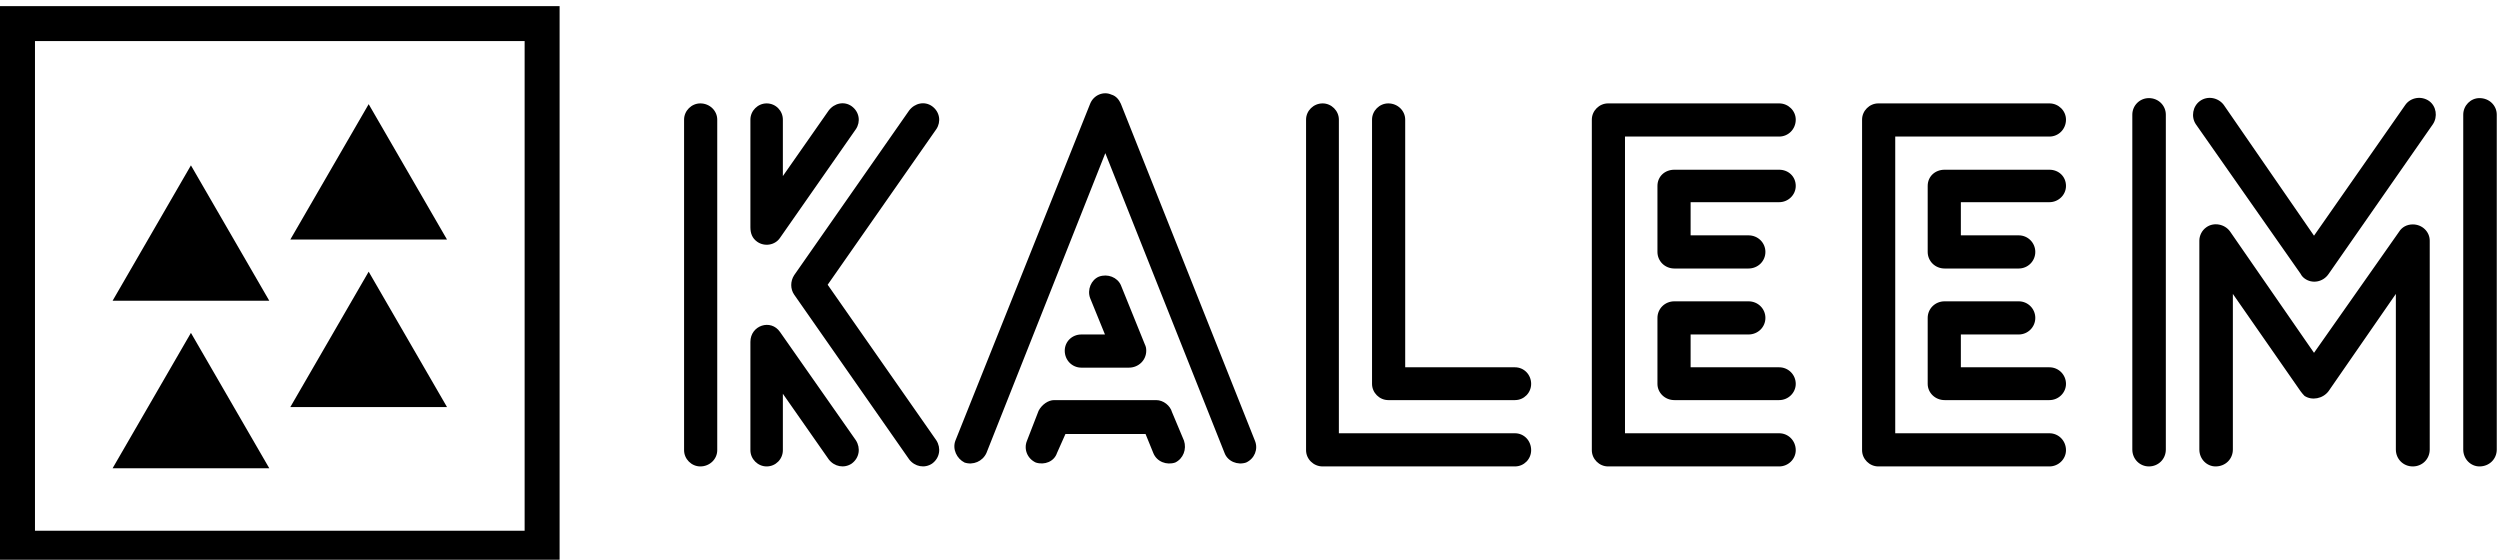 <svg data-v-423bf9ae="" xmlns="http://www.w3.org/2000/svg" viewBox="0 0 402 90" class="iconLeft"><!----><!----><!----><g data-v-423bf9ae="" id="083c87b4-c4b3-464f-8bc3-1c9c450b15a4" fill="black" transform="matrix(5.673,0,0,5.673,103.646,14.641)"><path d="M2.06 10.18L2.06 10.18L2.06 0.81C2.06 0.56 1.85 0.35 1.58 0.35C1.33 0.35 1.12 0.56 1.12 0.81L1.12 10.18C1.12 10.43 1.33 10.64 1.58 10.64C1.85 10.64 2.06 10.43 2.06 10.18ZM5.99 9.90L5.99 9.90L3.84 6.83C3.58 6.45 3.00 6.64 3.00 7.11L3.00 10.18C3.00 10.43 3.21 10.64 3.46 10.64C3.72 10.64 3.92 10.43 3.92 10.18L3.92 8.58L5.22 10.44C5.38 10.65 5.66 10.70 5.87 10.56C6.09 10.40 6.13 10.12 5.99 9.90ZM5.22 0.55L5.22 0.55L3.92 2.41L3.92 0.81C3.92 0.56 3.72 0.35 3.46 0.35C3.21 0.35 3.00 0.56 3.00 0.81L3.00 3.86C3.00 4.03 3.05 4.17 3.19 4.27C3.40 4.42 3.70 4.37 3.84 4.16L5.99 1.08C6.13 0.87 6.09 0.59 5.87 0.43C5.66 0.28 5.38 0.34 5.22 0.55ZM7.50 0.55L7.50 0.55L4.24 5.22C4.13 5.39 4.13 5.61 4.24 5.77L7.50 10.44C7.66 10.65 7.94 10.70 8.15 10.56C8.37 10.40 8.41 10.12 8.27 9.90L5.19 5.49L8.27 1.08C8.41 0.87 8.37 0.59 8.15 0.43C7.94 0.28 7.66 0.34 7.50 0.55ZM12.38 7.84L12.38 7.84L13.73 7.84C14 7.84 14.22 7.63 14.22 7.36C14.22 7.29 14.21 7.24 14.18 7.18L13.50 5.50C13.40 5.28 13.13 5.17 12.88 5.26C12.66 5.35 12.54 5.63 12.63 5.87L13.05 6.90L12.38 6.90C12.12 6.90 11.91 7.10 11.91 7.36C11.91 7.63 12.12 7.84 12.38 7.84ZM11.69 10.26L11.69 10.26L11.93 9.72L14.20 9.72L14.42 10.26C14.52 10.51 14.80 10.61 15.04 10.53C15.27 10.42 15.37 10.15 15.29 9.91L14.95 9.10C14.90 8.92 14.71 8.76 14.50 8.76L11.61 8.76L11.61 8.76C11.44 8.76 11.26 8.89 11.17 9.06L10.84 9.91C10.74 10.15 10.85 10.42 11.09 10.53C11.34 10.61 11.61 10.50 11.69 10.26ZM9.69 10.26L9.69 10.26L13.06 1.76L16.44 10.26C16.53 10.50 16.81 10.61 17.05 10.53C17.29 10.42 17.40 10.15 17.30 9.91L13.50 0.36C13.45 0.25 13.37 0.14 13.23 0.10C13.01 0 12.73 0.11 12.63 0.36L8.81 9.91C8.72 10.15 8.85 10.42 9.07 10.53C9.31 10.61 9.58 10.50 9.69 10.26ZM24.67 9.70L24.67 9.70L19.68 9.70L19.68 0.81C19.68 0.56 19.47 0.35 19.22 0.35C18.96 0.35 18.75 0.56 18.75 0.81L18.75 10.18C18.75 10.43 18.96 10.64 19.22 10.64L24.67 10.64C24.93 10.64 25.13 10.43 25.13 10.18C25.13 9.91 24.93 9.70 24.67 9.70ZM20.62 0.81L20.62 0.81L20.62 8.30C20.62 8.55 20.83 8.76 21.08 8.76L24.67 8.76C24.93 8.76 25.13 8.55 25.13 8.30C25.13 8.04 24.93 7.83 24.67 7.83L21.56 7.83L21.56 0.81C21.56 0.56 21.35 0.35 21.08 0.35C20.83 0.35 20.62 0.56 20.62 0.81ZM32.16 2.23L32.16 2.23L29.19 2.23C28.92 2.23 28.71 2.42 28.71 2.69L28.71 4.56C28.71 4.82 28.92 5.03 29.19 5.03L31.29 5.03C31.56 5.03 31.77 4.82 31.77 4.56C31.77 4.30 31.56 4.09 31.29 4.09L29.65 4.09L29.65 3.15L32.16 3.15C32.42 3.15 32.63 2.94 32.63 2.69C32.63 2.42 32.42 2.23 32.16 2.23ZM31.29 5.96L31.29 5.96L29.19 5.96C28.92 5.96 28.71 6.17 28.71 6.43L28.71 8.30C28.71 8.55 28.92 8.76 29.19 8.76L32.16 8.76C32.42 8.76 32.63 8.55 32.63 8.30C32.63 8.04 32.42 7.83 32.16 7.83L29.65 7.83L29.65 6.90L31.29 6.90C31.56 6.90 31.77 6.69 31.77 6.43C31.77 6.17 31.56 5.96 31.29 5.96ZM32.16 9.70L32.16 9.70L27.79 9.70L27.79 1.29L32.16 1.29C32.42 1.29 32.63 1.08 32.63 0.81C32.63 0.56 32.42 0.35 32.16 0.35L27.31 0.35C27.06 0.35 26.85 0.56 26.85 0.81L26.85 10.18C26.85 10.43 27.06 10.64 27.31 10.64L32.16 10.64C32.42 10.64 32.63 10.43 32.63 10.18C32.63 9.91 32.42 9.70 32.16 9.70ZM39.82 2.23L39.82 2.23L36.85 2.23C36.58 2.23 36.37 2.42 36.37 2.69L36.37 4.56C36.37 4.82 36.58 5.03 36.85 5.03L38.95 5.03C39.21 5.03 39.42 4.82 39.42 4.56C39.42 4.30 39.21 4.09 38.95 4.09L37.31 4.09L37.31 3.15L39.82 3.15C40.08 3.15 40.29 2.94 40.29 2.69C40.29 2.42 40.08 2.23 39.82 2.23ZM38.95 5.96L38.95 5.96L36.85 5.96C36.58 5.96 36.37 6.17 36.37 6.43L36.37 8.30C36.37 8.55 36.58 8.76 36.85 8.76L39.82 8.76C40.08 8.76 40.29 8.55 40.29 8.30C40.29 8.04 40.08 7.83 39.82 7.83L37.31 7.83L37.31 6.90L38.95 6.90C39.21 6.90 39.42 6.69 39.42 6.43C39.42 6.17 39.21 5.96 38.95 5.96ZM39.82 9.70L39.82 9.70L35.45 9.70L35.45 1.29L39.82 1.29C40.08 1.29 40.29 1.08 40.29 0.81C40.29 0.56 40.08 0.35 39.82 0.35L34.97 0.35C34.72 0.35 34.51 0.56 34.51 0.81L34.51 10.18C34.51 10.43 34.72 10.64 34.97 10.64L39.82 10.64C40.08 10.64 40.29 10.43 40.29 10.18C40.29 9.91 40.08 9.70 39.82 9.70ZM50.60 10.16L50.60 10.16L50.60 4.24C50.60 3.99 50.39 3.78 50.12 3.78C49.95 3.78 49.81 3.86 49.73 3.99L47.32 7.42L44.94 3.98C44.79 3.77 44.48 3.71 44.27 3.86C44.14 3.95 44.07 4.10 44.07 4.24L44.07 4.24L44.07 10.16C44.07 10.43 44.28 10.64 44.53 10.64C44.81 10.64 45.02 10.43 45.02 10.16L45.02 5.75L46.94 8.51C46.97 8.55 47.01 8.60 47.05 8.64C47.26 8.78 47.57 8.72 47.73 8.51L49.64 5.75L49.64 10.16C49.64 10.43 49.85 10.64 50.12 10.64C50.39 10.64 50.60 10.43 50.60 10.16ZM43.12 10.16L43.12 10.16L43.12 0.67C43.12 0.41 42.91 0.20 42.64 0.20C42.38 0.20 42.17 0.41 42.17 0.67L42.17 10.16C42.17 10.43 42.38 10.64 42.64 10.64C42.91 10.64 43.12 10.43 43.12 10.16ZM52.50 10.16L52.50 10.16L52.50 0.67C52.50 0.41 52.29 0.20 52.01 0.20C51.76 0.20 51.55 0.41 51.55 0.67L51.55 10.16C51.55 10.43 51.76 10.64 52.01 10.64C52.29 10.64 52.50 10.43 52.50 10.16ZM49.91 0.39L49.91 0.39L47.32 4.10L44.76 0.39C44.60 0.18 44.30 0.13 44.09 0.28C43.88 0.43 43.83 0.73 43.97 0.94L46.94 5.18C46.97 5.24 47.01 5.28 47.05 5.31C47.26 5.47 47.57 5.42 47.73 5.19L50.69 0.94C50.83 0.73 50.79 0.43 50.58 0.28C50.36 0.13 50.06 0.18 49.91 0.39Z"></path></g><!----><g data-v-423bf9ae="" id="1984ee87-f57e-4122-a489-f0431c6b9488" transform="matrix(2.812,0,0,2.812,0,1.029)" stroke="none" fill="black"><path d="M0 31.984h32v-32H0v32zm2-30h28v28H2v-28z"></path><path d="M6.439 16.831h8.959l-4.48-7.741zM16.602 13.331h8.959L21.082 5.59zM6.439 26.41h8.959l-4.48-7.741zM16.602 22.91h8.959l-4.479-7.741z"></path></g><!----></svg>